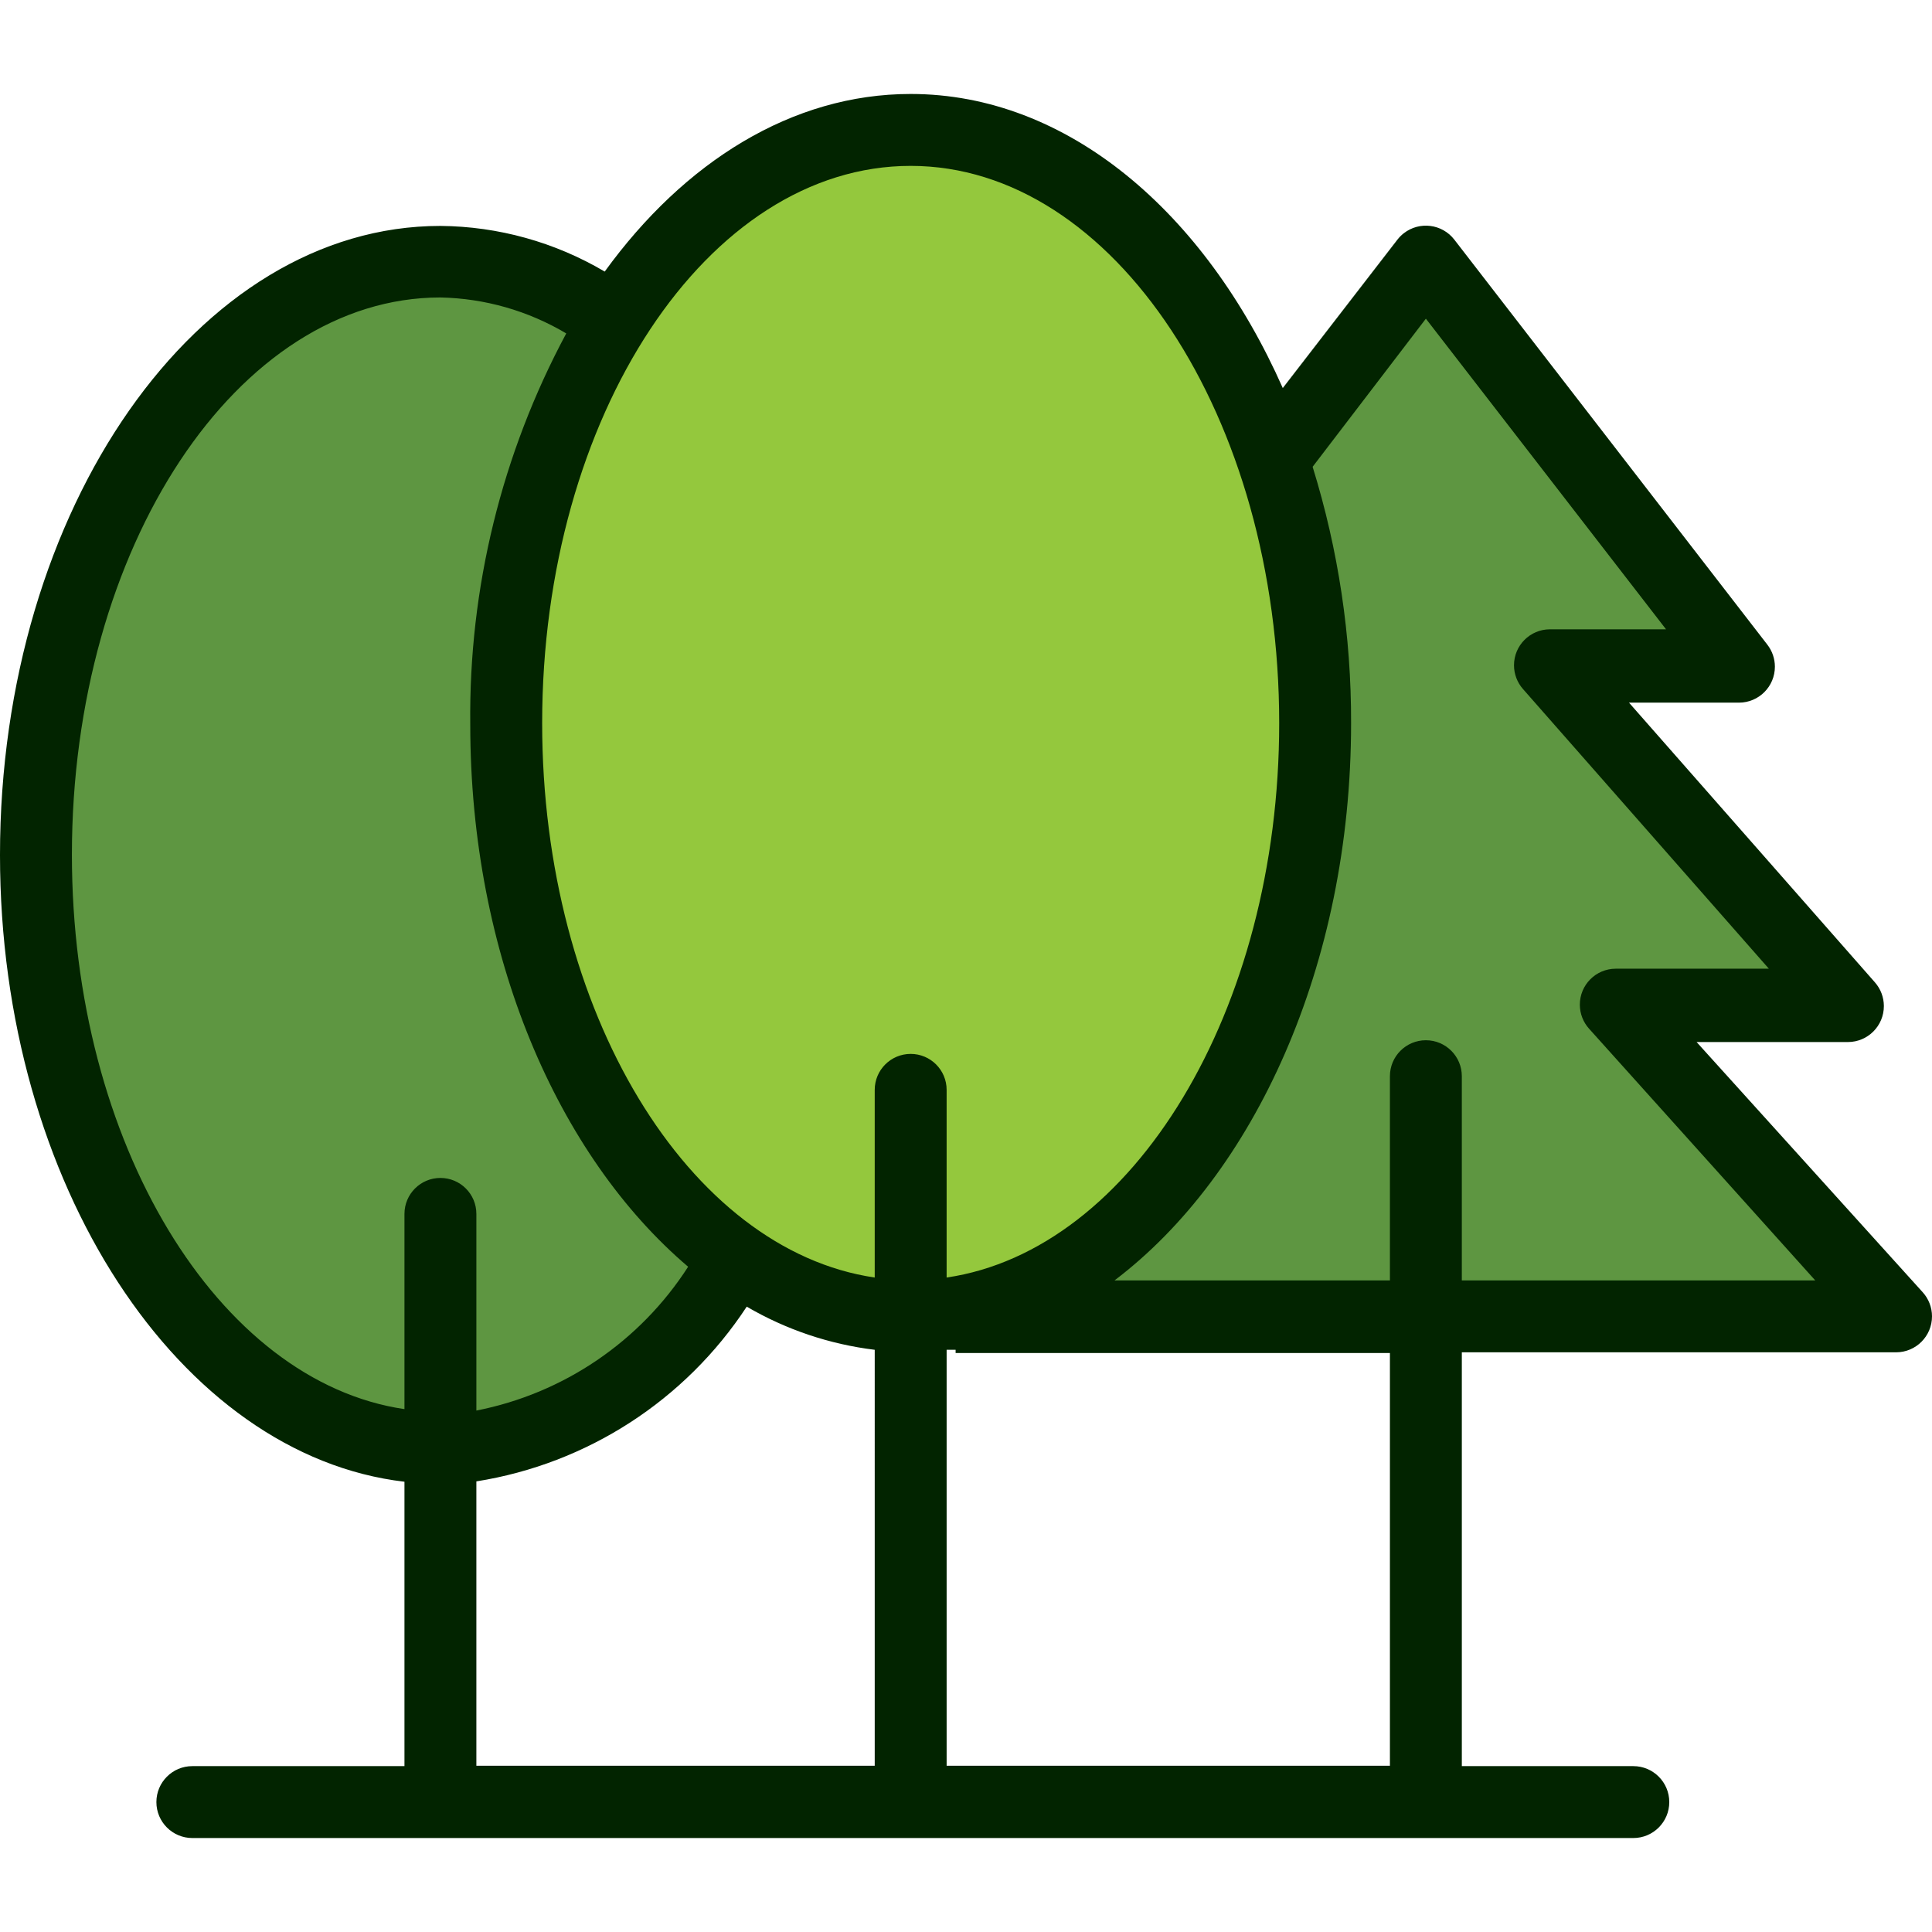 <?xml version="1.0" encoding="iso-8859-1"?>
<!-- Generator: Adobe Illustrator 19.0.0, SVG Export Plug-In . SVG Version: 6.00 Build 0)  -->
<svg version="1.1" id="Capa_1" xmlns="http://www.w3.org/2000/svg" xmlns:xlink="http://www.w3.org/1999/xlink" x="0px" y="0px"
	 viewBox="0 0 429.901 429.901" style="enable-background:new 0 0 429.901 429.901;" xml:space="preserve">
<g>
	<path style="fill:#5E9641;" d="M88.88,321.471c-46.08-6.8-80.8-63.28-80.8-131.28c0-72.8,40-132,90-132
		c11.241,0.092,22.266,3.097,32,8.72l6.96,3.92l-3.92,6.96c-13.744,25.526-20.765,54.131-20.4,83.12
		c0,46.96,17.52,90.8,45.68,114.48l5.68,4.8l-4.32,6c-11.906,18.468-30.884,31.226-52.48,35.28l-9.2,1.36L88.88,321.471z"/>
	<path style="fill:#5E9641;" d="M224,292.911l19.2-14.4c30.48-22.88,49.44-67.92,49.44-117.6c0.124-18.514-2.573-36.939-8-54.64
		l-1.28-4l34.08-44.08l69.76,90.24h-42.32l66.4,75.52h-51.76l62.4,68.96L224,292.911z"/>
</g>
<path style="fill:#94C83D;" d="M193.52,292.191c-46.08-6.8-80.8-63.2-80.8-131.28c0-72.8,40-132,90-132s90,59.2,90,132
	c0,68.08-34.72,124.48-80.8,131.28l-9.2,1.36L193.52,292.191z"/>
<path style="fill:#022400;" d="M377.52,231.871h33.68c4.418-0.006,7.995-3.592,7.99-8.01c-0.002-1.94-0.71-3.813-1.99-5.27
	l-54.72-62.24h24.48c4.418-0.011,7.991-3.601,7.981-8.019c-0.004-1.759-0.588-3.467-1.661-4.861l-69.68-90.16
	c-2.709-3.49-7.734-4.124-11.225-1.415c-0.529,0.411-1.005,0.886-1.415,1.415l-25.52,33.04c-17.36-39.2-48-65.44-82.8-65.44
	c-26.4,0-50.4,15.12-68.08,39.52c-11.079-6.548-23.691-10.053-36.56-10.16c-54,0-98,62.8-98,140c0,73.36,40,133.6,90,139.44v63.28
	H42.8c-4.418,0-8,3.582-8,8s3.582,8,8,8h320.64c4.418,0,8-3.582,8-8s-3.582-8-8-8h-38.16v-92.08h96.64
	c4.418-0.01,7.992-3.601,7.981-8.019c-0.005-1.974-0.739-3.876-2.061-5.341L377.52,231.871z M98,262.111c-4.418,0-8,3.582-8,8v43.44
	c-41.44-6.08-74-59.12-74-123.36c0-68.4,36.8-124,82-124c9.868,0.199,19.516,2.956,28,8c-14.354,26.745-21.703,56.689-21.36,87.04
	c0,51.36,19.52,96,48.48,120.64c-10.695,16.637-27.712,28.193-47.12,32v-43.76C106,265.692,102.418,262.111,98,262.111L98,262.111z
	 M194.64,392.911H106v-63.28c24.634-3.91,46.477-18.027,60.16-38.88c8.739,5.11,18.431,8.377,28.48,9.6V392.911z M202.64,234.511
	c-4.418,0-8,3.582-8,8v41.76c-41.44-6.08-74-59.12-74-123.36c0-68.4,36.8-124,82-124s82,56,82,124c0,64-32.56,117.28-74,123.36
	v-41.76C210.64,238.092,207.058,234.511,202.64,234.511L202.64,234.511z M309.28,392.911h-98.64v-92.56h2v0.72h96.64V392.911z
	 M325.28,284.911v-45.44c0-4.418-3.582-8-8-8s-8,3.582-8,8v45.44H248c30.96-23.44,52.64-70,52.64-124
	c0.054-19.337-2.833-38.57-8.56-57.04l25.2-32.96l53.44,69.12h-25.84c-4.418,0.006-7.995,3.592-7.99,8.01
	c0.002,1.94,0.71,3.813,1.99,5.27l54.72,62.24h-34.08c-4.418,0.01-7.992,3.601-7.981,8.019c0.005,1.974,0.739,3.876,2.061,5.341
	l50.32,56L325.28,284.911z"/>
<g>
</g>
<g>
</g>
<g>
</g>
<g>
</g>
<g>
</g>
<g>
</g>
<g>
</g>
<g>
</g>
<g>
</g>
<g>
</g>
<g>
</g>
<g>
</g>
<g>
</g>
<g>
</g>
<g>
</g>
</svg>
